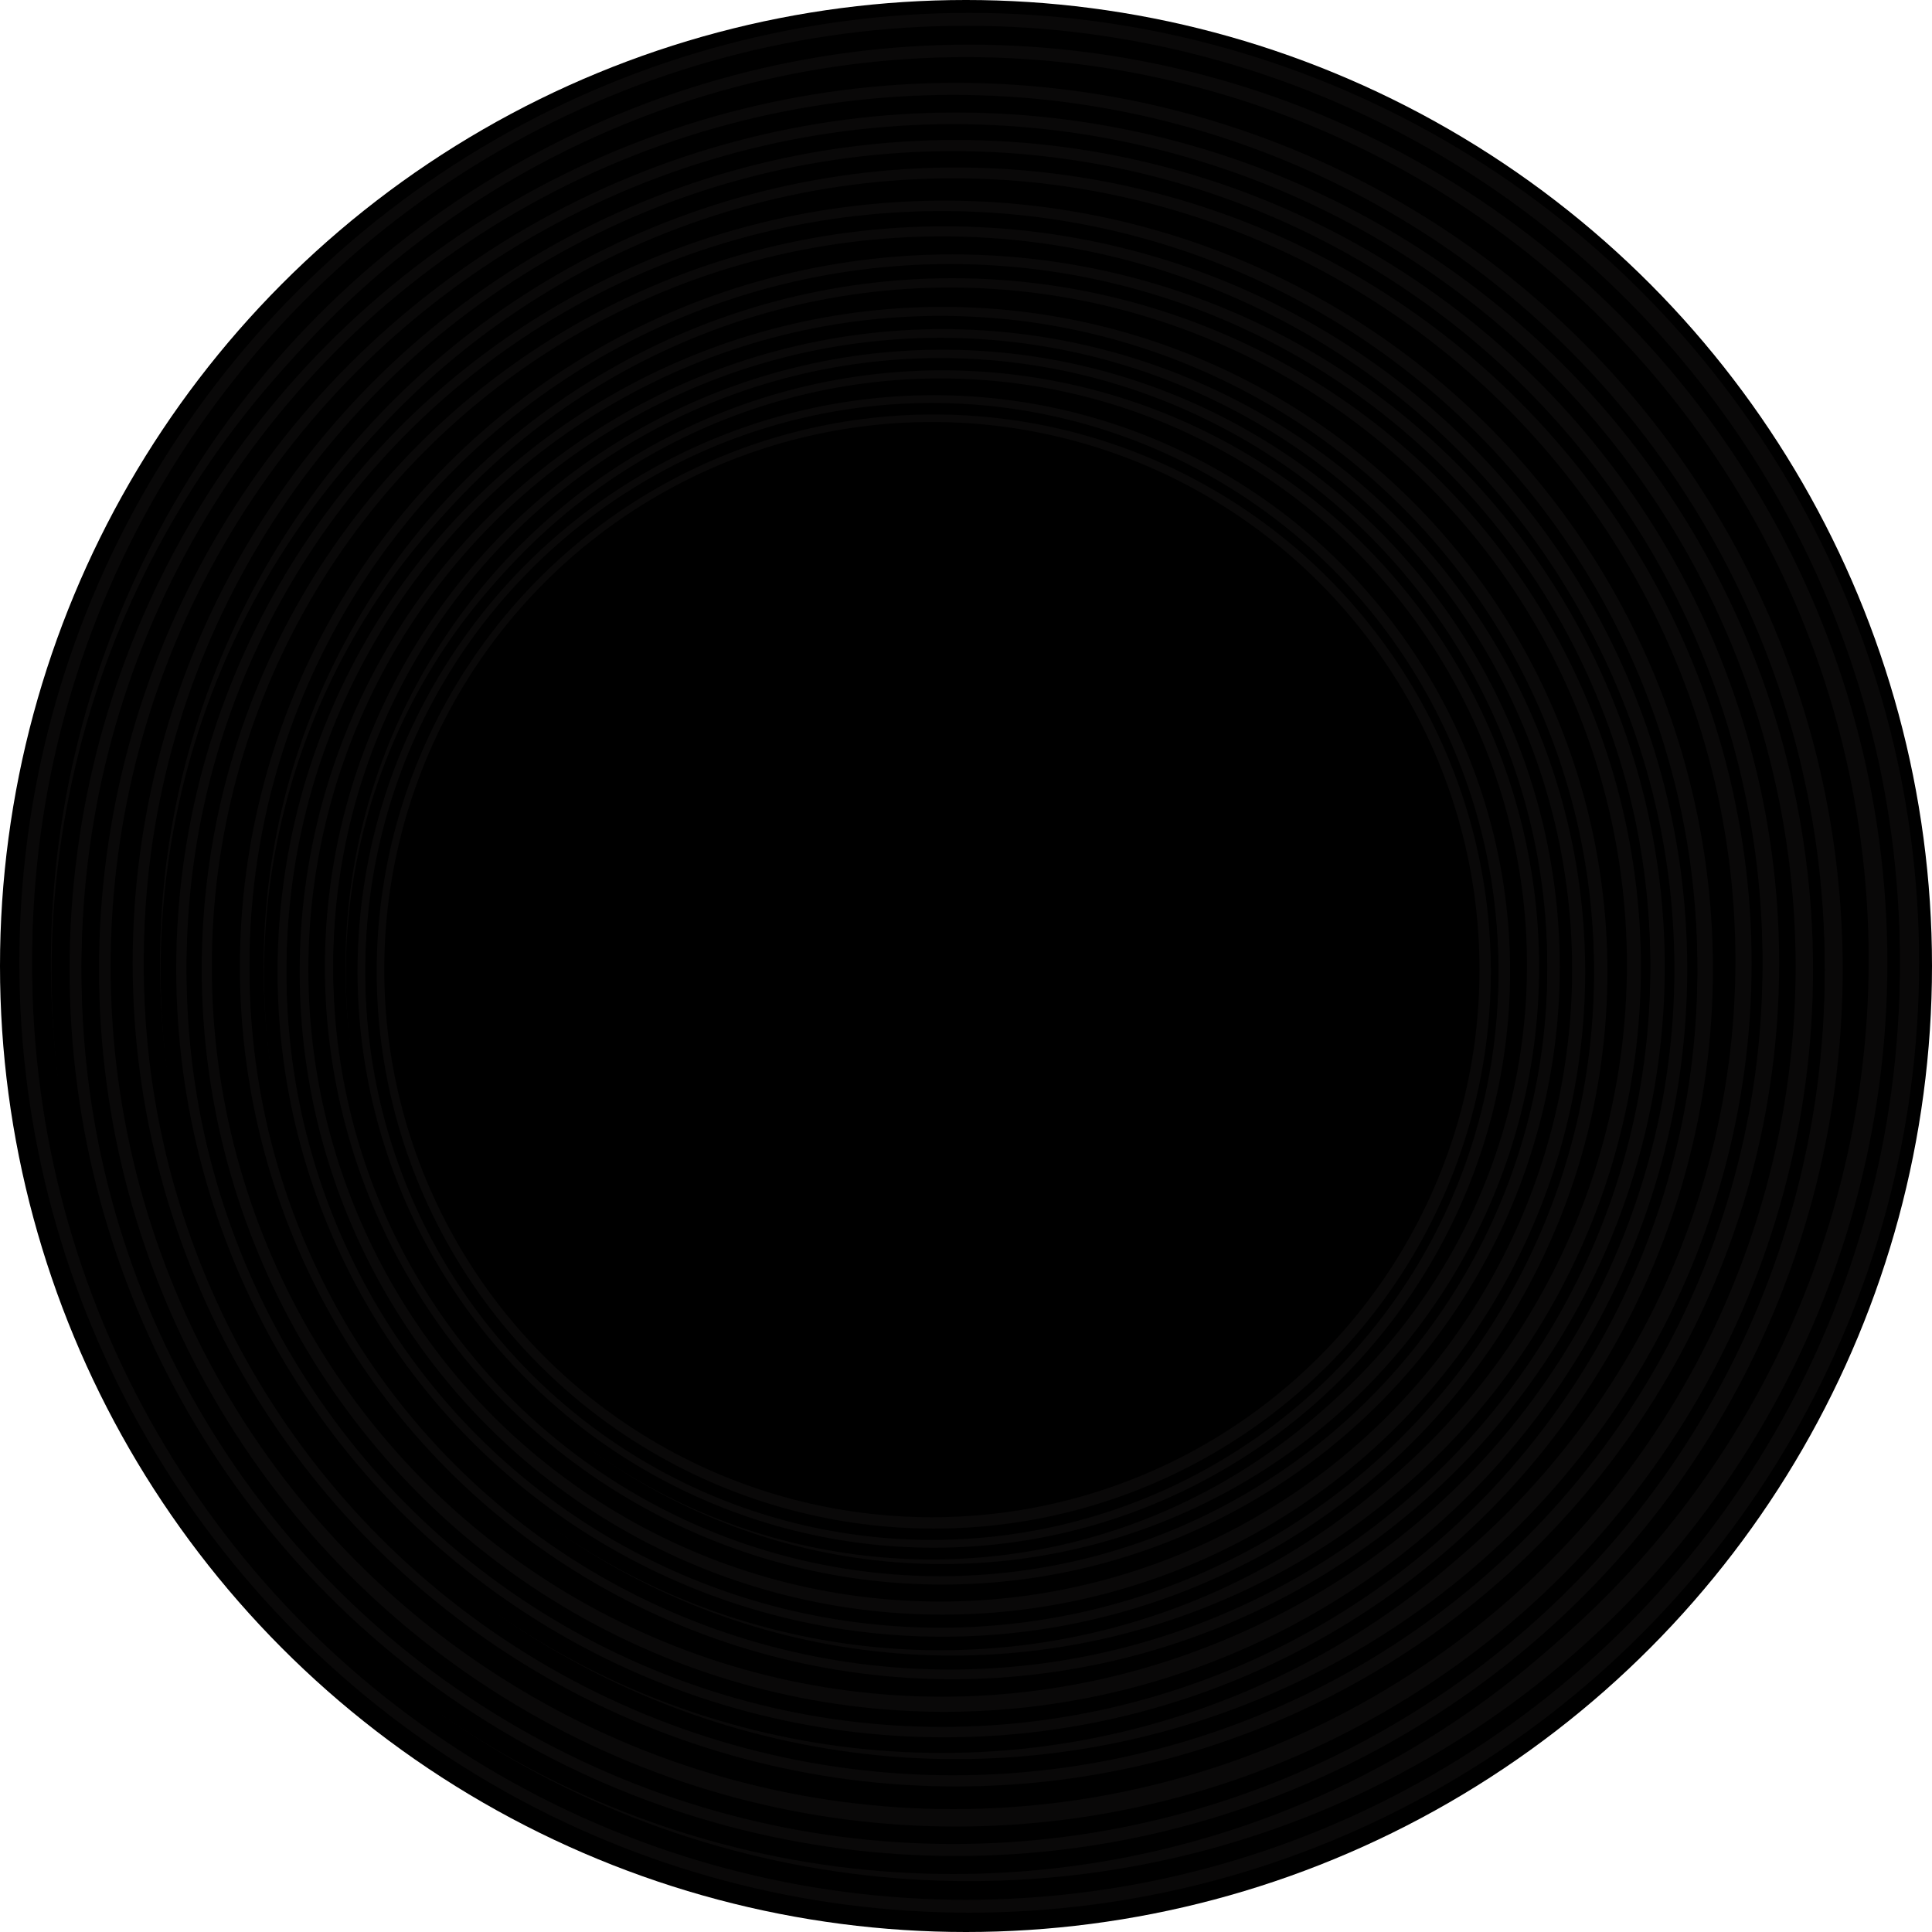 <svg width="500" height="500" viewBox="0 0 500 500" fill="none" xmlns="http://www.w3.org/2000/svg">
<circle cx="250" cy="250" r="250" fill="black"/>
<circle cx="250.833" cy="249.167" r="245.833" fill="#090808"/>
<circle cx="250" cy="248.333" r="241.667" fill="black"/>
<circle cx="250" cy="250" r="241.667" fill="black"/>
<circle cx="250.806" cy="249.194" r="237.639" fill="#090808"/>
<circle cx="250" cy="248.389" r="233.611" fill="black"/>
<circle cx="246.667" cy="251.667" r="233.333" fill="black"/>
<circle cx="247.444" cy="250.889" r="229.444" fill="#090808"/>
<circle cx="246.667" cy="250.111" r="225.556" fill="black"/>
<circle cx="246.667" cy="251.667" r="225.556" fill="black"/>
<circle cx="247.419" cy="250.915" r="221.796" fill="#090808"/>
<circle cx="246.667" cy="250.163" r="218.037" fill="black"/>
<circle cx="246.667" cy="250" r="216.667" fill="black"/>
<circle cx="247.389" cy="249.278" r="213.056" fill="#090808"/>
<circle cx="246.667" cy="248.556" r="209.444" fill="black"/>
<circle cx="246.667" cy="250" r="209.444" fill="black"/>
<circle cx="247.365" cy="249.302" r="205.954" fill="#090808"/>
<circle cx="246.667" cy="248.604" r="202.463" fill="black"/>
<circle cx="243.778" cy="251.444" r="202.222" fill="black"/>
<circle cx="244.452" cy="250.77" r="198.852" fill="#090808"/>
<circle cx="243.778" cy="250.096" r="195.481" fill="black"/>
<circle cx="243.778" cy="251.444" r="195.481" fill="black"/>
<circle cx="244.43" cy="250.793" r="192.223" fill="#090808"/>
<circle cx="243.778" cy="250.141" r="188.965" fill="black"/>
<circle cx="245.833" cy="250.833" r="187.5" fill="black"/>
<circle cx="246.458" cy="250.208" r="184.375" fill="#090808"/>
<circle cx="245.833" cy="249.583" r="181.25" fill="black"/>
<circle cx="245.833" cy="250.833" r="181.25" fill="black"/>
<circle cx="246.438" cy="250.229" r="178.229" fill="#090808"/>
<circle cx="245.833" cy="249.625" r="175.208" fill="black"/>
<circle cx="243.334" cy="252.083" r="175" fill="black"/>
<circle cx="243.916" cy="251.5" r="172.083" fill="#090808"/>
<circle cx="243.334" cy="250.917" r="169.167" fill="black"/>
<circle cx="243.334" cy="252.083" r="169.167" fill="black"/>
<circle cx="243.898" cy="251.519" r="166.347" fill="#090808"/>
<circle cx="243.334" cy="250.956" r="163.528" fill="black"/>
<circle cx="243.333" cy="250.833" r="162.5" fill="black"/>
<circle cx="243.874" cy="250.292" r="159.792" fill="#090808"/>
<circle cx="243.334" cy="249.75" r="157.083" fill="black"/>
<circle cx="243.334" cy="250.833" r="157.083" fill="black"/>
<circle cx="243.858" cy="250.31" r="154.465" fill="#090808"/>
<circle cx="243.334" cy="249.786" r="151.847" fill="black"/>
<circle cx="241.167" cy="251.917" r="151.667" fill="black"/>
<circle cx="241.672" cy="251.411" r="149.139" fill="#090808"/>
<circle cx="241.167" cy="250.906" r="146.611" fill="black"/>
<circle cx="241.167" cy="251.917" r="146.611" fill="black"/>
<ellipse cx="241.655" cy="251.428" rx="144.168" ry="144.168" fill="#090808"/>
<circle cx="241.167" cy="250.939" r="141.724" fill="black"/>
</svg>
